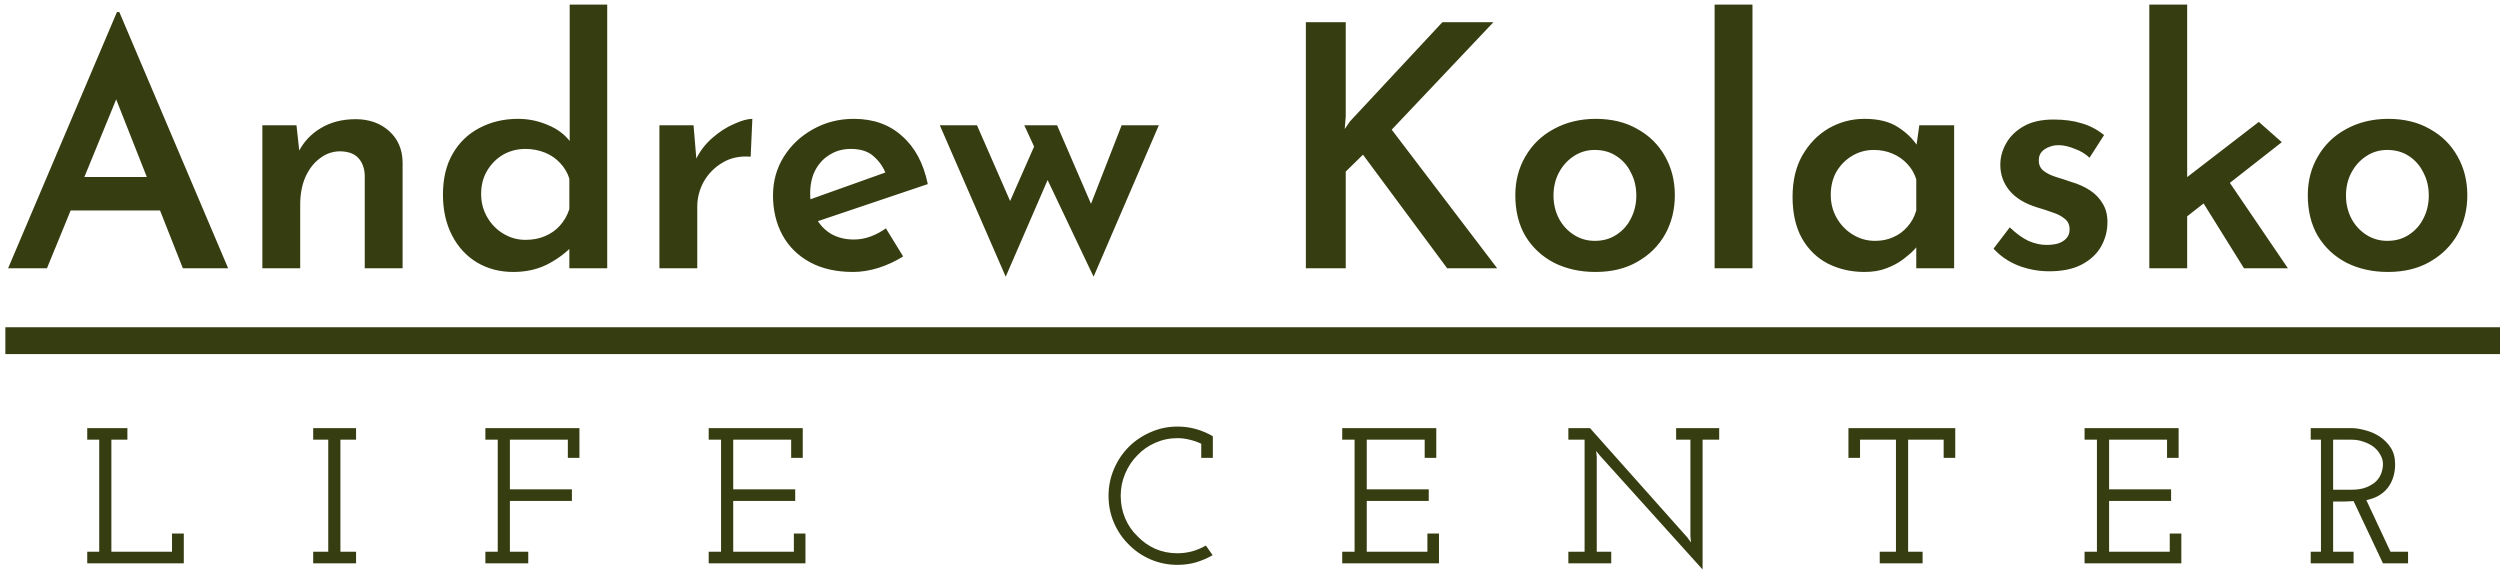<svg width="233" height="54" viewBox="0 0 233 54" fill="none" xmlns="http://www.w3.org/2000/svg">
<path d="M17.13 52.5V49.728H16.032V51.42H10.38V40.98H11.874V39.9H8.13V40.98H9.246V51.42H8.13V52.5H17.13ZM33.185 52.5V51.42H31.727V40.98H33.185V39.9H29.189V40.98H30.593V51.42H29.189V52.5H33.185ZM49.233 52.5V51.42H47.523V46.686H53.301V45.606H47.523V40.98H52.923V42.672H54.003V39.9H45.237V40.98H46.389V51.42H45.237V52.5H49.233ZM75.068 52.5V49.728H73.988V51.42H68.336V46.686H74.114V45.606H68.336V40.98H73.736V42.672H74.816V39.9H66.05V40.98H67.202V51.42H66.05V52.5H75.068ZM113.018 51.744L112.388 50.844C111.992 51.072 111.566 51.252 111.11 51.384C110.666 51.504 110.204 51.564 109.724 51.564C108.992 51.564 108.308 51.426 107.672 51.15C107.036 50.862 106.484 50.472 106.016 49.98C105.524 49.512 105.14 48.954 104.864 48.306C104.588 47.646 104.45 46.95 104.45 46.218C104.45 45.486 104.588 44.796 104.864 44.148C105.14 43.488 105.524 42.912 106.016 42.42C106.484 41.928 107.036 41.544 107.672 41.268C108.32 40.98 109.01 40.836 109.742 40.836C110.126 40.836 110.504 40.884 110.876 40.98C111.248 41.064 111.608 41.19 111.956 41.358V42.672H113.036V40.656C112.544 40.368 112.022 40.146 111.47 39.99C110.93 39.834 110.354 39.756 109.742 39.756C108.854 39.756 108.02 39.93 107.24 40.278C106.46 40.614 105.782 41.07 105.206 41.646C104.618 42.234 104.156 42.924 103.82 43.716C103.484 44.496 103.316 45.33 103.316 46.218C103.316 47.106 103.484 47.94 103.82 48.72C104.156 49.5 104.618 50.178 105.206 50.754C105.782 51.342 106.46 51.804 107.24 52.14C108.02 52.476 108.854 52.644 109.742 52.644C110.354 52.644 110.93 52.566 111.47 52.41C112.022 52.242 112.538 52.02 113.018 51.744ZM134.113 52.5V49.728H133.033V51.42H127.381V46.686H133.159V45.606H127.381V40.98H132.781V42.672H133.861V39.9H125.095V40.98H126.247V51.42H125.095V52.5H134.113ZM158.681 40.98H160.229V39.9H156.215V40.98H157.547V49.98L157.601 50.556L157.259 50.088L148.187 39.9H146.171V40.98H147.683V51.42H146.171V52.5H150.167V51.42H148.817V42.564L148.763 42.024L149.105 42.456L158.681 53.076V40.98ZM179.187 52.5V51.42H177.837V40.98H181.149V42.672H182.229V39.9H172.275V42.672H173.355V40.98H176.703V51.42H175.191V52.5H179.187ZM203.3 52.5V49.728H202.22V51.42H196.568V46.686H202.346V45.606H196.568V40.98H201.968V42.672H203.048V39.9H194.282V40.98H195.434V51.42H194.282V52.5H203.3ZM219.355 52.5V51.42H217.447V46.74H218.563C218.719 46.74 218.851 46.734 218.959 46.722C219.067 46.71 219.199 46.704 219.355 46.704L222.091 52.5H224.431V51.42H222.793L220.543 46.614C221.419 46.434 222.085 46.05 222.541 45.462C222.997 44.862 223.225 44.13 223.225 43.266C223.225 42.654 223.087 42.138 222.811 41.718C222.535 41.298 222.187 40.95 221.767 40.674C221.359 40.41 220.915 40.218 220.435 40.098C219.967 39.966 219.535 39.9 219.139 39.9H215.359V40.98H216.313V51.42H215.359V52.5H219.355ZM217.447 40.98H219.175C219.583 40.98 219.961 41.046 220.309 41.178C220.669 41.298 220.981 41.46 221.245 41.664C221.509 41.88 221.713 42.126 221.857 42.402C222.013 42.666 222.091 42.954 222.091 43.266C222.091 43.518 222.043 43.788 221.947 44.076C221.851 44.352 221.695 44.604 221.479 44.832C221.251 45.06 220.945 45.252 220.561 45.408C220.189 45.564 219.721 45.642 219.157 45.642H217.447V40.98Z" fill="#363D10"/>
<rect x="0.5" y="30.5" width="232.5" height="2.5" fill="#363D10"/>
<path d="M0.756 25L10.899 1.123H11.12L21.262 25H17.041L9.891 6.888L12.537 5.092L4.378 25H0.756ZM7.119 16.495H14.963L16.223 19.613H6.016L7.119 16.495ZM27.632 11.675L27.947 14.542L27.821 14.164C28.283 13.24 28.966 12.505 29.869 11.959C30.793 11.392 31.885 11.108 33.145 11.108C34.405 11.108 35.444 11.476 36.263 12.211C37.082 12.946 37.502 13.912 37.523 15.109V25H33.995V16.369C33.974 15.697 33.785 15.162 33.428 14.762C33.071 14.342 32.504 14.122 31.727 14.101C31.013 14.101 30.373 14.322 29.806 14.762C29.239 15.182 28.787 15.771 28.451 16.526C28.136 17.262 27.979 18.112 27.979 19.078V25H24.451V11.675H27.632ZM47.834 25.346C46.575 25.346 45.451 25.052 44.464 24.465C43.477 23.877 42.7 23.037 42.133 21.945C41.566 20.852 41.282 19.582 41.282 18.133C41.282 16.642 41.587 15.371 42.196 14.322C42.805 13.271 43.635 12.473 44.684 11.928C45.755 11.361 46.953 11.077 48.276 11.077C49.242 11.077 50.166 11.266 51.047 11.644C51.929 12.001 52.633 12.526 53.158 13.219L53.095 14.416V0.43H56.592V25H53.063V22.008L53.41 22.858C52.738 23.572 51.929 24.171 50.984 24.654C50.06 25.116 49.011 25.346 47.834 25.346ZM48.968 22.354C49.661 22.354 50.27 22.238 50.795 22.008C51.342 21.776 51.803 21.451 52.181 21.031C52.581 20.59 52.874 20.076 53.063 19.488V16.652C52.895 16.107 52.612 15.623 52.213 15.204C51.835 14.784 51.362 14.458 50.795 14.227C50.228 13.996 49.62 13.88 48.968 13.88C48.212 13.88 47.52 14.059 46.889 14.416C46.281 14.773 45.787 15.267 45.409 15.896C45.031 16.526 44.842 17.251 44.842 18.07C44.842 18.868 45.031 19.593 45.409 20.244C45.787 20.895 46.291 21.409 46.921 21.787C47.551 22.165 48.233 22.354 48.968 22.354ZM64.639 11.675L64.954 15.456L64.828 14.92C65.206 14.122 65.72 13.44 66.371 12.873C67.043 12.284 67.726 11.844 68.419 11.55C69.112 11.235 69.679 11.077 70.12 11.077L69.962 14.605C68.954 14.521 68.072 14.71 67.316 15.172C66.581 15.613 66.004 16.201 65.584 16.936C65.185 17.671 64.985 18.448 64.985 19.267V25H61.457V11.675H64.639ZM79.51 25.346C77.935 25.346 76.591 25.042 75.478 24.433C74.365 23.824 73.514 22.984 72.926 21.913C72.338 20.821 72.044 19.593 72.044 18.227C72.044 16.884 72.38 15.676 73.052 14.605C73.724 13.534 74.627 12.684 75.761 12.053C76.916 11.402 78.187 11.077 79.573 11.077C81.4 11.077 82.901 11.613 84.077 12.684C85.274 13.733 86.072 15.225 86.471 17.157L75.73 20.779L74.911 18.794L83.29 15.802L82.565 16.212C82.334 15.582 81.956 15.036 81.431 14.573C80.927 14.111 80.213 13.88 79.289 13.88C78.554 13.88 77.903 14.059 77.336 14.416C76.769 14.752 76.318 15.235 75.982 15.865C75.667 16.474 75.509 17.198 75.509 18.038C75.509 18.899 75.688 19.655 76.045 20.306C76.402 20.957 76.885 21.462 77.494 21.819C78.103 22.154 78.796 22.323 79.573 22.323C80.119 22.323 80.644 22.228 81.148 22.039C81.652 21.85 82.124 21.598 82.565 21.283L84.172 23.898C83.479 24.338 82.712 24.695 81.872 24.968C81.053 25.221 80.266 25.346 79.51 25.346ZM98.52 11.675L102.017 19.771L101.355 19.834L104.537 11.675H108.002L101.922 25.788L97.638 16.779L93.732 25.788L87.59 11.675H91.055L94.803 20.244L93.575 20.023L96.378 13.66L95.465 11.675H98.52ZM125.423 10.857L125.328 12.022L125.832 11.297L134.432 2.068H139.188L129.707 12.085L139.535 25H134.873L127.029 14.416L125.423 15.991V25H121.706V2.068H125.423V10.857ZM141.227 18.196C141.227 16.852 141.542 15.645 142.172 14.573C142.802 13.482 143.684 12.631 144.818 12.022C145.973 11.392 147.275 11.077 148.724 11.077C150.215 11.077 151.507 11.392 152.599 12.022C153.712 12.631 154.573 13.482 155.182 14.573C155.791 15.645 156.095 16.852 156.095 18.196C156.095 19.54 155.791 20.758 155.182 21.85C154.573 22.921 153.712 23.771 152.599 24.401C151.507 25.032 150.205 25.346 148.693 25.346C147.265 25.346 145.984 25.063 144.85 24.496C143.716 23.908 142.823 23.078 142.172 22.008C141.542 20.936 141.227 19.666 141.227 18.196ZM144.787 18.227C144.787 19.005 144.955 19.718 145.291 20.369C145.627 21 146.089 21.503 146.677 21.881C147.265 22.259 147.916 22.448 148.63 22.448C149.407 22.448 150.079 22.259 150.646 21.881C151.234 21.503 151.685 21 152 20.369C152.336 19.718 152.504 19.005 152.504 18.227C152.504 17.43 152.336 16.715 152 16.085C151.685 15.434 151.234 14.92 150.646 14.542C150.079 14.164 149.407 13.975 148.63 13.975C147.895 13.975 147.233 14.175 146.645 14.573C146.078 14.951 145.627 15.456 145.291 16.085C144.955 16.715 144.787 17.43 144.787 18.227ZM159.802 0.43H163.33V25H159.802V0.43ZM173.777 25.346C172.517 25.346 171.372 25.084 170.343 24.559C169.335 24.034 168.537 23.257 167.949 22.228C167.361 21.178 167.067 19.887 167.067 18.354C167.067 16.841 167.372 15.55 167.981 14.479C168.611 13.387 169.43 12.547 170.438 11.959C171.467 11.371 172.58 11.077 173.777 11.077C175.058 11.077 176.087 11.329 176.864 11.833C177.662 12.337 178.281 12.935 178.722 13.629L178.533 14.133L178.88 11.675H182.124V25H178.596V21.756L178.943 22.606C178.859 22.732 178.691 22.942 178.439 23.236C178.187 23.509 177.84 23.814 177.399 24.149C176.958 24.485 176.433 24.769 175.824 25C175.236 25.231 174.554 25.346 173.777 25.346ZM174.753 22.448C175.383 22.448 175.95 22.333 176.454 22.102C176.979 21.871 177.42 21.546 177.777 21.125C178.155 20.706 178.428 20.201 178.596 19.613V16.715C178.428 16.169 178.155 15.697 177.777 15.298C177.399 14.878 176.937 14.553 176.391 14.322C175.866 14.091 175.278 13.975 174.627 13.975C173.913 13.975 173.252 14.153 172.643 14.511C172.034 14.867 171.54 15.361 171.162 15.991C170.805 16.621 170.627 17.346 170.627 18.165C170.627 18.962 170.816 19.687 171.194 20.338C171.572 20.989 172.076 21.503 172.706 21.881C173.336 22.259 174.018 22.448 174.753 22.448ZM190.996 25.284C189.988 25.284 189.022 25.105 188.098 24.748C187.195 24.391 186.429 23.866 185.799 23.173L187.311 21.189C187.899 21.756 188.476 22.175 189.043 22.448C189.631 22.701 190.188 22.826 190.713 22.826C191.112 22.826 191.469 22.785 191.784 22.701C192.12 22.596 192.382 22.438 192.571 22.228C192.781 22.018 192.886 21.735 192.886 21.378C192.886 20.957 192.739 20.632 192.445 20.401C192.151 20.149 191.773 19.95 191.311 19.802C190.849 19.634 190.366 19.477 189.862 19.33C188.707 18.973 187.846 18.448 187.279 17.755C186.712 17.062 186.429 16.264 186.429 15.361C186.429 14.668 186.607 14.007 186.964 13.377C187.321 12.726 187.867 12.19 188.602 11.77C189.337 11.35 190.261 11.14 191.374 11.14C192.382 11.14 193.254 11.255 193.989 11.486C194.745 11.697 195.448 12.064 196.099 12.589L194.745 14.7C194.367 14.342 193.915 14.069 193.39 13.88C192.886 13.671 192.424 13.555 192.004 13.534C191.626 13.513 191.29 13.566 190.996 13.691C190.702 13.796 190.461 13.954 190.272 14.164C190.104 14.374 190.02 14.616 190.02 14.889C189.999 15.309 190.135 15.645 190.429 15.896C190.744 16.148 191.143 16.348 191.626 16.495C192.109 16.642 192.592 16.799 193.075 16.968C193.726 17.157 194.304 17.419 194.808 17.755C195.312 18.091 195.7 18.5 195.973 18.983C196.267 19.445 196.414 20.023 196.414 20.716C196.414 21.514 196.215 22.27 195.816 22.984C195.417 23.677 194.818 24.233 194.02 24.654C193.222 25.073 192.214 25.284 190.996 25.284ZM200.316 25V0.43H203.844V25H200.316ZM207.151 16.054L213.231 25H209.136L204.82 18.07L207.151 16.054ZM202.773 21L202.426 17.598L210.522 11.361L212.664 13.251L202.773 21ZM215.086 18.196C215.086 16.852 215.401 15.645 216.031 14.573C216.661 13.482 217.543 12.631 218.677 12.022C219.832 11.392 221.134 11.077 222.583 11.077C224.074 11.077 225.366 11.392 226.458 12.022C227.571 12.631 228.432 13.482 229.041 14.573C229.65 15.645 229.954 16.852 229.954 18.196C229.954 19.54 229.65 20.758 229.041 21.85C228.432 22.921 227.571 23.771 226.458 24.401C225.366 25.032 224.064 25.346 222.552 25.346C221.124 25.346 219.843 25.063 218.709 24.496C217.575 23.908 216.682 23.078 216.031 22.008C215.401 20.936 215.086 19.666 215.086 18.196ZM218.646 18.227C218.646 19.005 218.814 19.718 219.15 20.369C219.486 21 219.948 21.503 220.536 21.881C221.124 22.259 221.775 22.448 222.489 22.448C223.266 22.448 223.938 22.259 224.505 21.881C225.093 21.503 225.544 21 225.859 20.369C226.195 19.718 226.363 19.005 226.363 18.227C226.363 17.43 226.195 16.715 225.859 16.085C225.544 15.434 225.093 14.92 224.505 14.542C223.938 14.164 223.266 13.975 222.489 13.975C221.754 13.975 221.092 14.175 220.504 14.573C219.937 14.951 219.486 15.456 219.15 16.085C218.814 16.715 218.646 17.43 218.646 18.227Z" fill="#363D10"/>
</svg>
